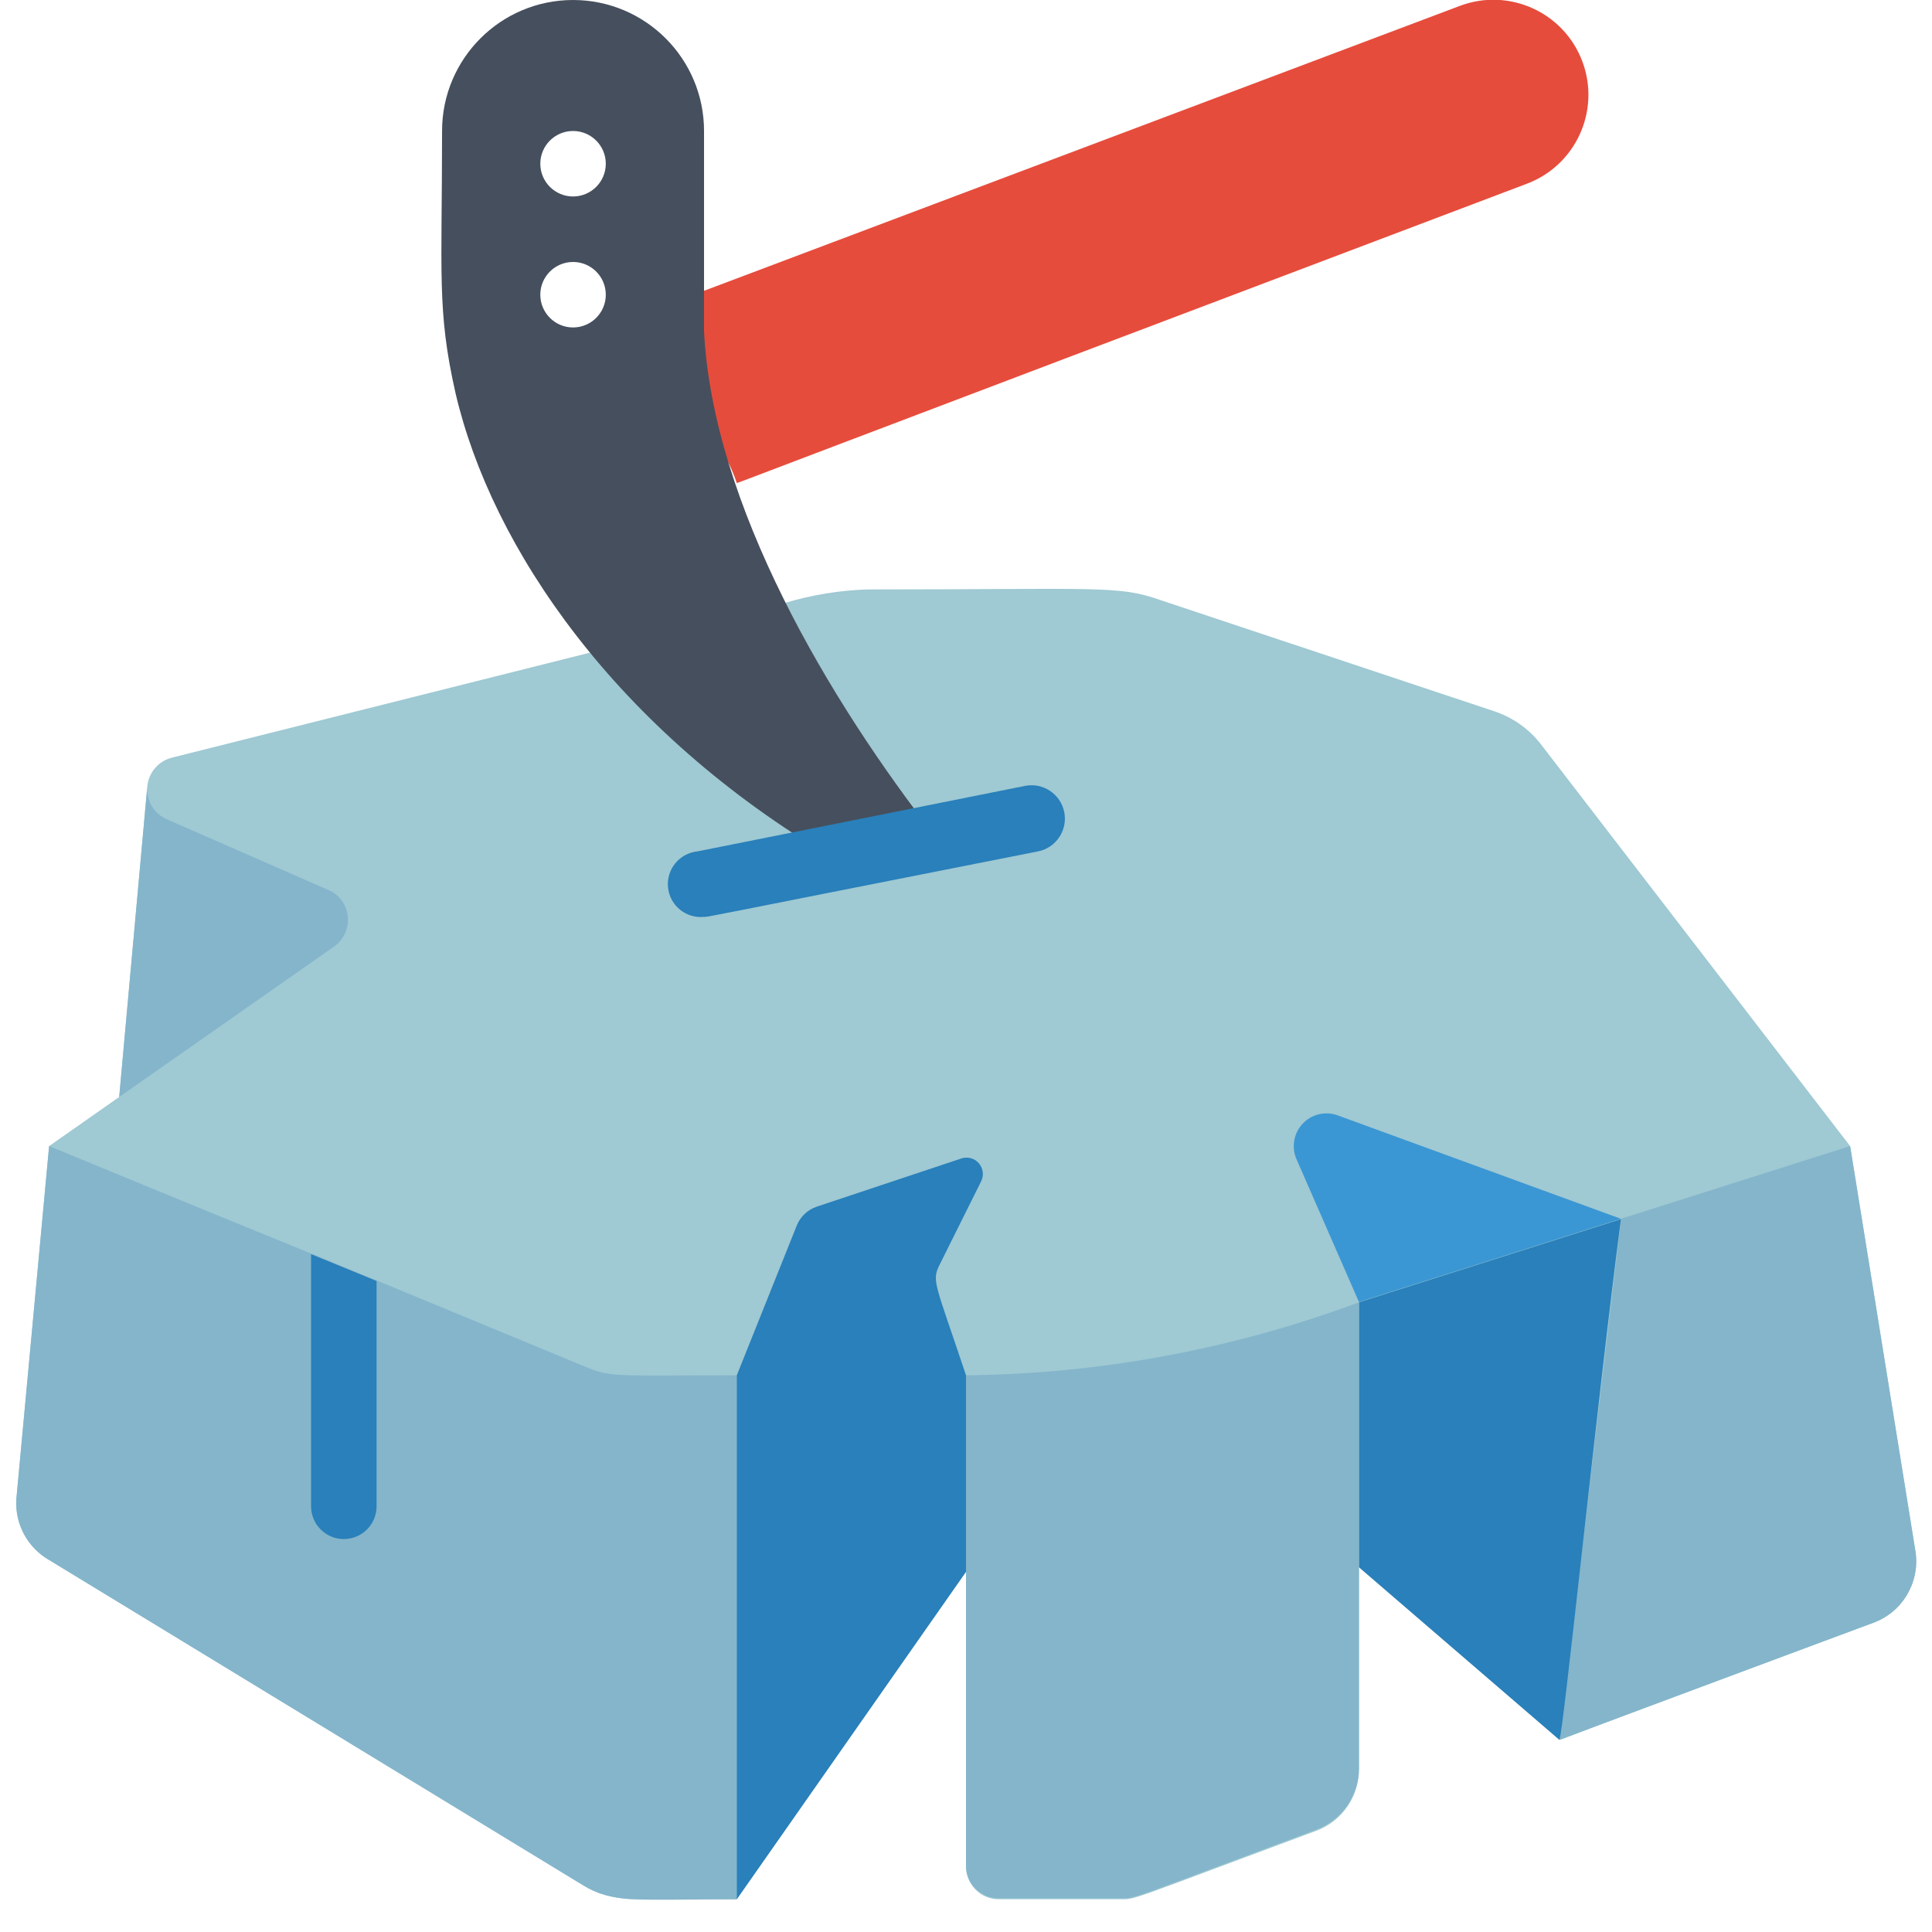 <svg height="512" viewBox="0 0 58 59" width="512" xmlns="http://www.w3.org/2000/svg"><g id="037---Ice-Rescue" fill="none" transform="translate(-1 -1)"><path id="Shape" d="m59 48.41-2-12.41-9.45-12.28c-.364-.466-.858-.814-1.42-1l-10.21-3.4c-1.28-.45-1.85-.32-8.92-.32-.854.027-1.701.164-2.52.41 1.286 2.54 2.828 4.942 4.6 7.17l-3.08.63c-2.833-1.639-5.353-3.769-7.44-6.29l-12.82 3.22c-.401.105-.696.448-.74.86l-.86 9.5-2.14 1.5-1 10.77c-.052.763.336 1.489 1 1.87l16.32 9.92c.47.287 1.009.439 1.56.44h3.12l7-10v9c0 .552.448 1 1 1h3.72c.48 0 .13.08 6-2.1.783-.302 1.294-1.061 1.28-1.9v-6.14l6.12 5.27c.1 0-.11 0 9.58-3.57.886-.321 1.427-1.217 1.3-2.15z" fill="#9fc9d3"/><path id="Shape" d="m10.71 29.9-6.57 4.6.86-9.5c-.044.415.176.814.55 1l5.07 2.22c.296.168.485.476.504.815.018.34-.138.666-.414.865z" fill="#84b5cb"/><path id="Shape" d="m23 43v16c-3.11 0-3.78.14-4.72-.44l-16.28-9.92c-.664-.381-1.052-1.107-1-1.87l1-10.77c10.33 4.26 4.31 1.74 16.45 6.77.74.3.94.23 4.55.23z" fill="#84b5cb"/><path id="Shape" d="m12 40.12v6.88c0 .552-.448 1-1 1s-1-.448-1-1v-7.7z" fill="#2980ba"/><path id="Shape" d="m57.7 50.56-9.57 3.57c1.92-16.31 1.87-15.81 1.87-15.91l7-2.22 2 12.41c.127.933-.414 1.829-1.3 2.15z" fill="#84b5cb"/><path id="Shape" d="m50 38.23c-.71 5.4-1.78 15.9-1.88 15.9l-6.12-5.27v-8.09z" fill="#2980ba"/><path id="Shape" d="m50 38.22-8 2.54-1.92-4.39c-.143-.361-.065-.771.2-1.054.266-.283.671-.386 1.04-.266z" fill="#3b97d3"/><path id="Shape" d="m42 40.77v14.23c-.001.833-.519 1.578-1.3 1.87-5.85 2.18-5.5 2.1-6 2.1h-3.7c-.552 0-1-.448-1-1v-14.97c4.099-.042 8.16-.797 12-2.23z" fill="#84b5cb"/><path id="Shape" d="m47.13 6.61c-24.48 9.26-24.08 9.14-24.13 9.14-.69-2.08-2.9-3.65-2.95-4.63-.049-.371-.066-.746-.05-1.12l2-.12 23.08-8.7c1.499-.566 3.174.191 3.74 1.69s-.191 3.174-1.69 3.74z" fill="#e64c3c"/><path id="Shape" d="m22 11.12c0-.47 0 .6 0-6.12 0-2.209-1.791-4-4-4s-4 1.791-4 4c0 4.37-.16 5.48.41 8 1.1 4.73 4.92 10.32 11.54 14.21l3.14-.63c-3.28-4.2-6.82-10.17-7.09-15.46zm-4-.12c-.552 0-1-.448-1-1 0-.552.448-1 1-1s1 .448 1 1c0 .552-.448 1-1 1zm0-4c-.552 0-1-.448-1-1s.448-1 1-1 1 .448 1 1-.448 1-1 1z" fill="#464f5d"/><g fill="#2980ba"><path id="Shape" d="m22 29c-.552.055-1.045-.348-1.1-.9s.348-1.045.9-1.1l10-2c.552-.11 1.09.248 1.2.8.11.552-.248 1.09-.8 1.2-10.69 2.11-10.05 2-10.2 2z"/><path id="Shape" d="m29.18 39.65c-.23.48-.11.56.82 3.35v6l-7 10v-16l1.83-4.57c.108-.274.331-.486.61-.58l4.41-1.47c.193-.067.408-.011.542.143.134.154.161.375.068.557z"/></g></g></svg>